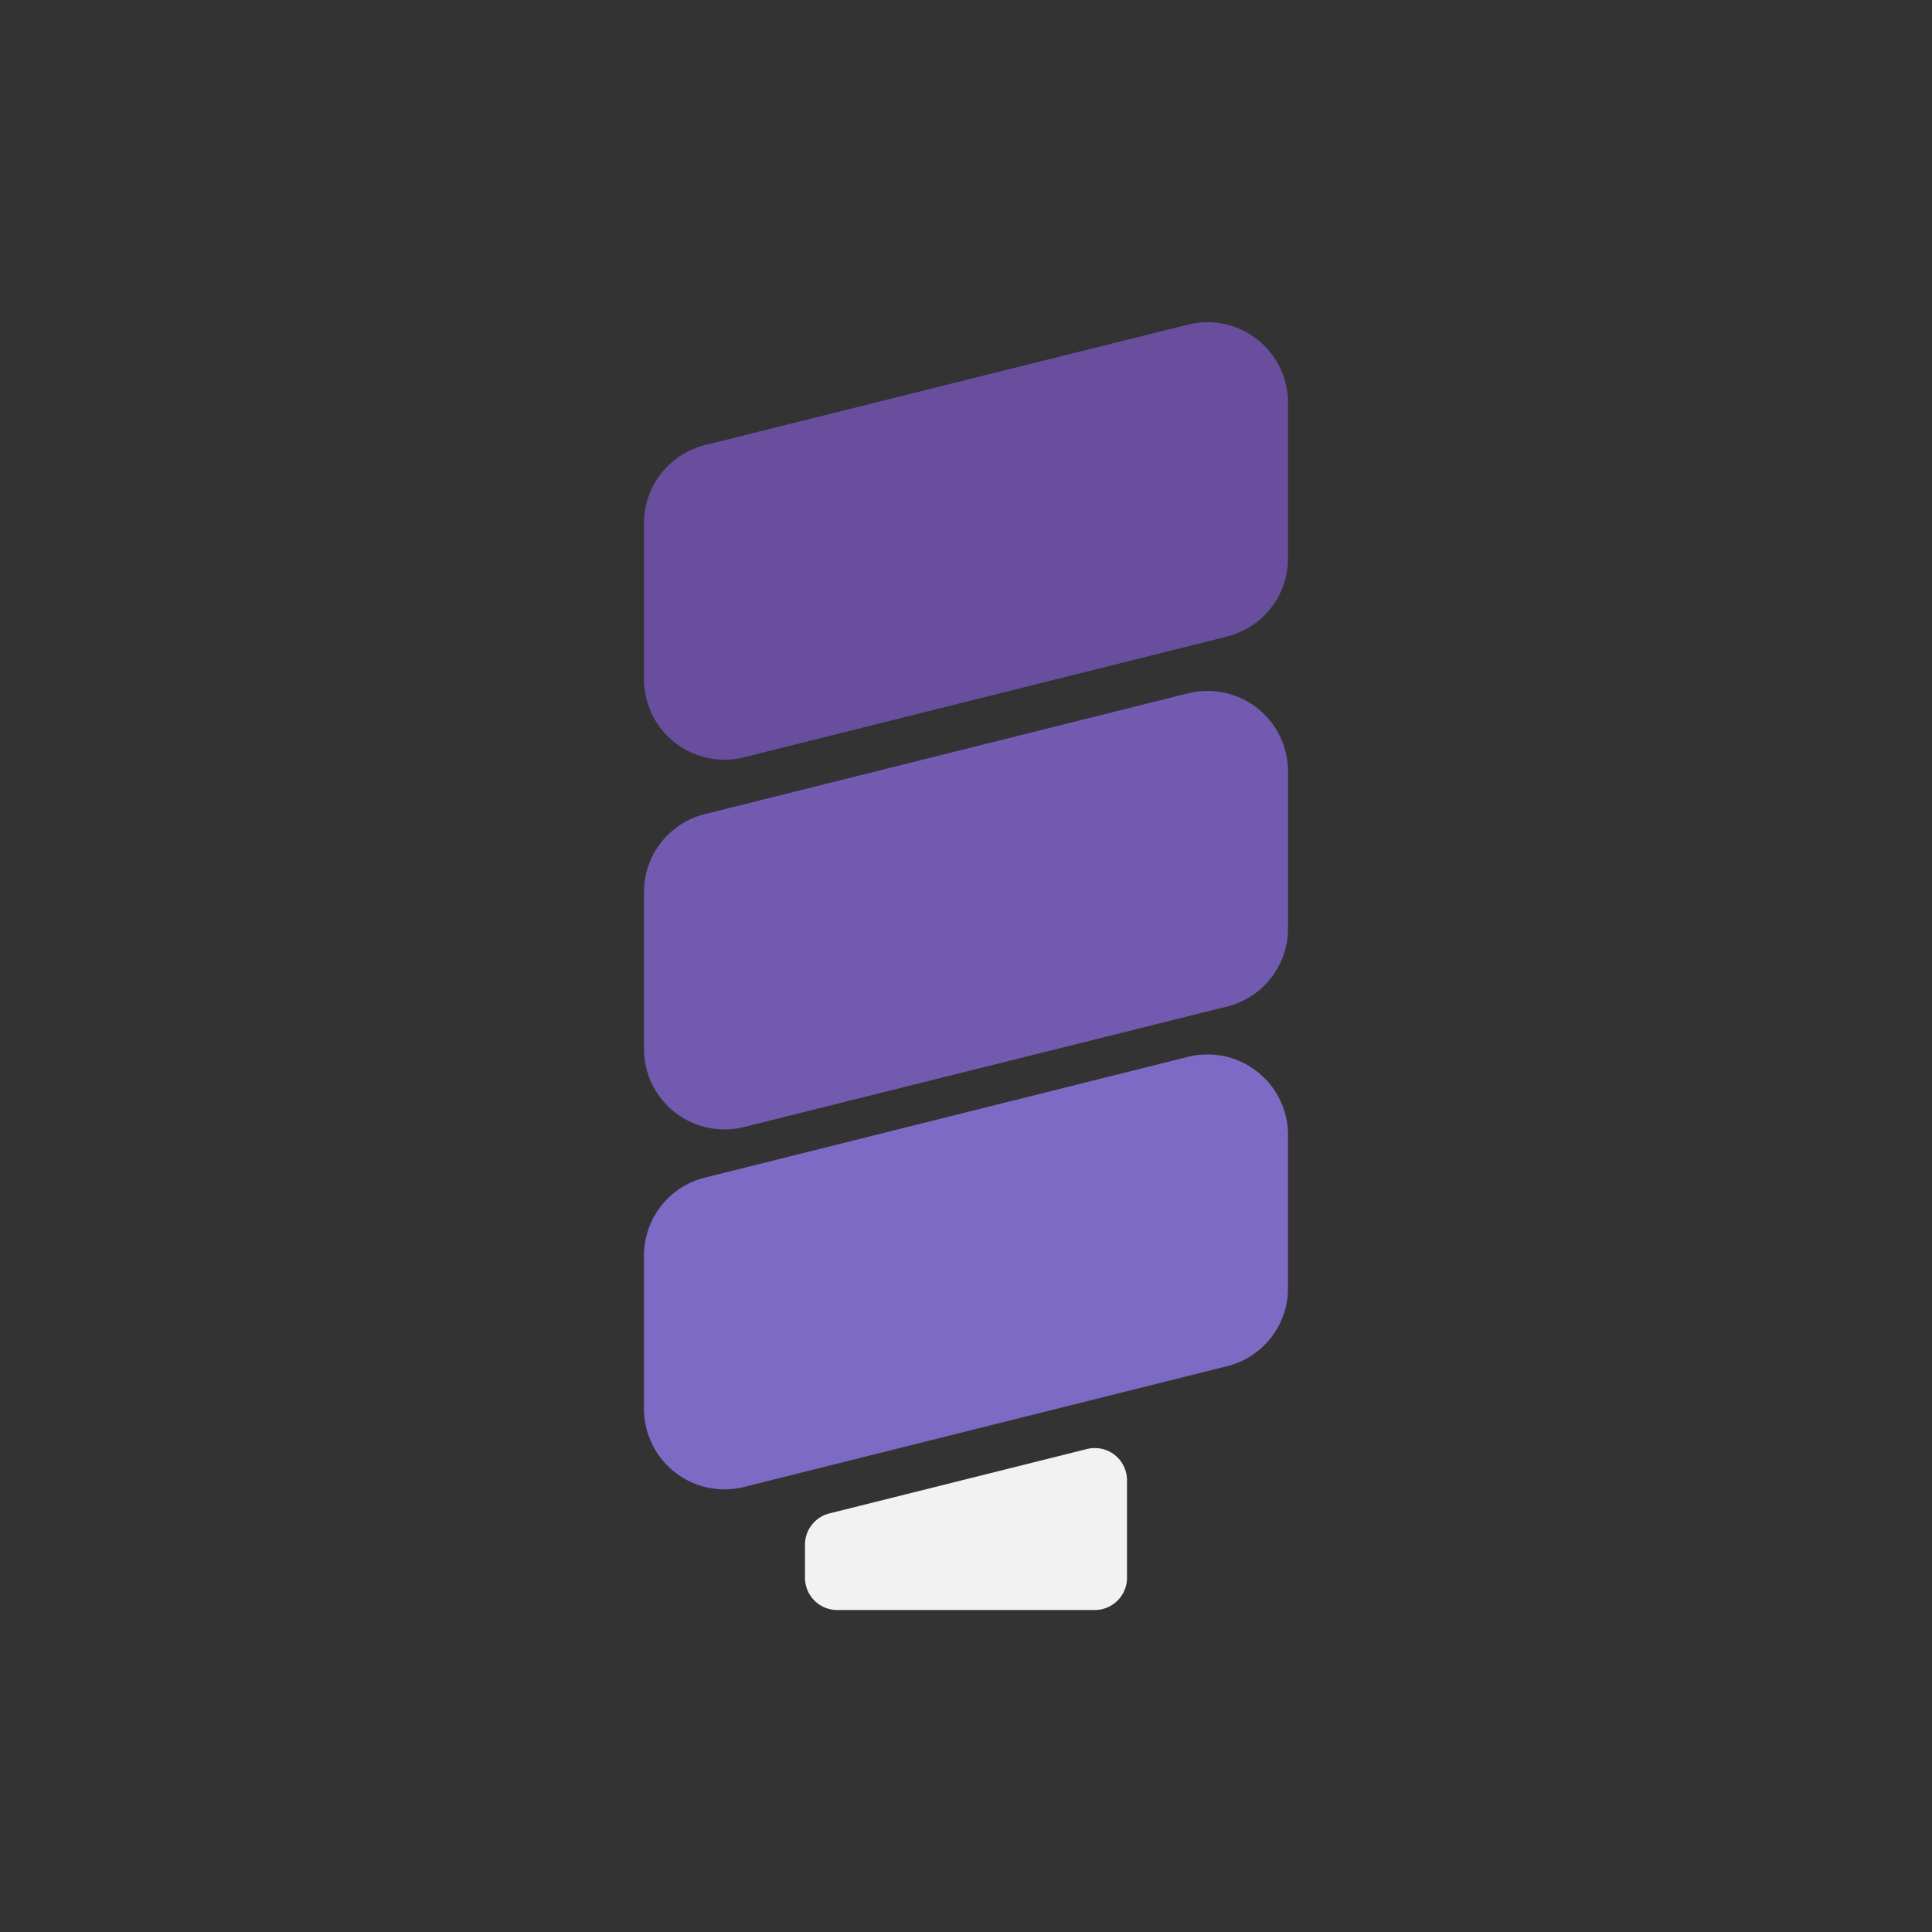 <svg id="Layer_2" data-name="Layer 2" xmlns="http://www.w3.org/2000/svg" viewBox="0 0 60 60"><rect x="0" y="0" width="60" height="60" fill="#333333" stroke="none"/><defs><style>.cls-1{fill:#684e9d;}.cls-2{fill:#715aaf;}.cls-3{fill:#7d6ac4;}.cls-4{fill:#f2f2f2;}</style></defs><title>com.lifx.lifx</title><path class="cls-1" d="M20,21.09V16.25a2.5,2.5,0,0,1,1.9-2.43l15-3.74A2.5,2.5,0,0,1,40,12.51v4.83a2.5,2.5,0,0,1-1.9,2.43l-15,3.75A2.5,2.5,0,0,1,20,21.09Z"/><path class="cls-2" d="M20,32.54V27.71a2.49,2.49,0,0,1,1.9-2.43l15-3.75A2.5,2.5,0,0,1,40,24v4.83a2.49,2.49,0,0,1-1.9,2.43L23.11,35A2.5,2.5,0,0,1,20,32.54Z"/><path class="cls-3" d="M20,43.79V39a2.49,2.49,0,0,1,1.9-2.43l15-3.75A2.5,2.5,0,0,1,40,35.21V40a2.49,2.49,0,0,1-1.9,2.43l-15,3.75A2.5,2.5,0,0,1,20,43.79Z"/><path class="cls-4" d="M33.76,45l-8,2A1,1,0,0,0,25,48v1a1,1,0,0,0,1,1h8a1,1,0,0,0,1-1V46A1,1,0,0,0,33.76,45Z"/></svg>